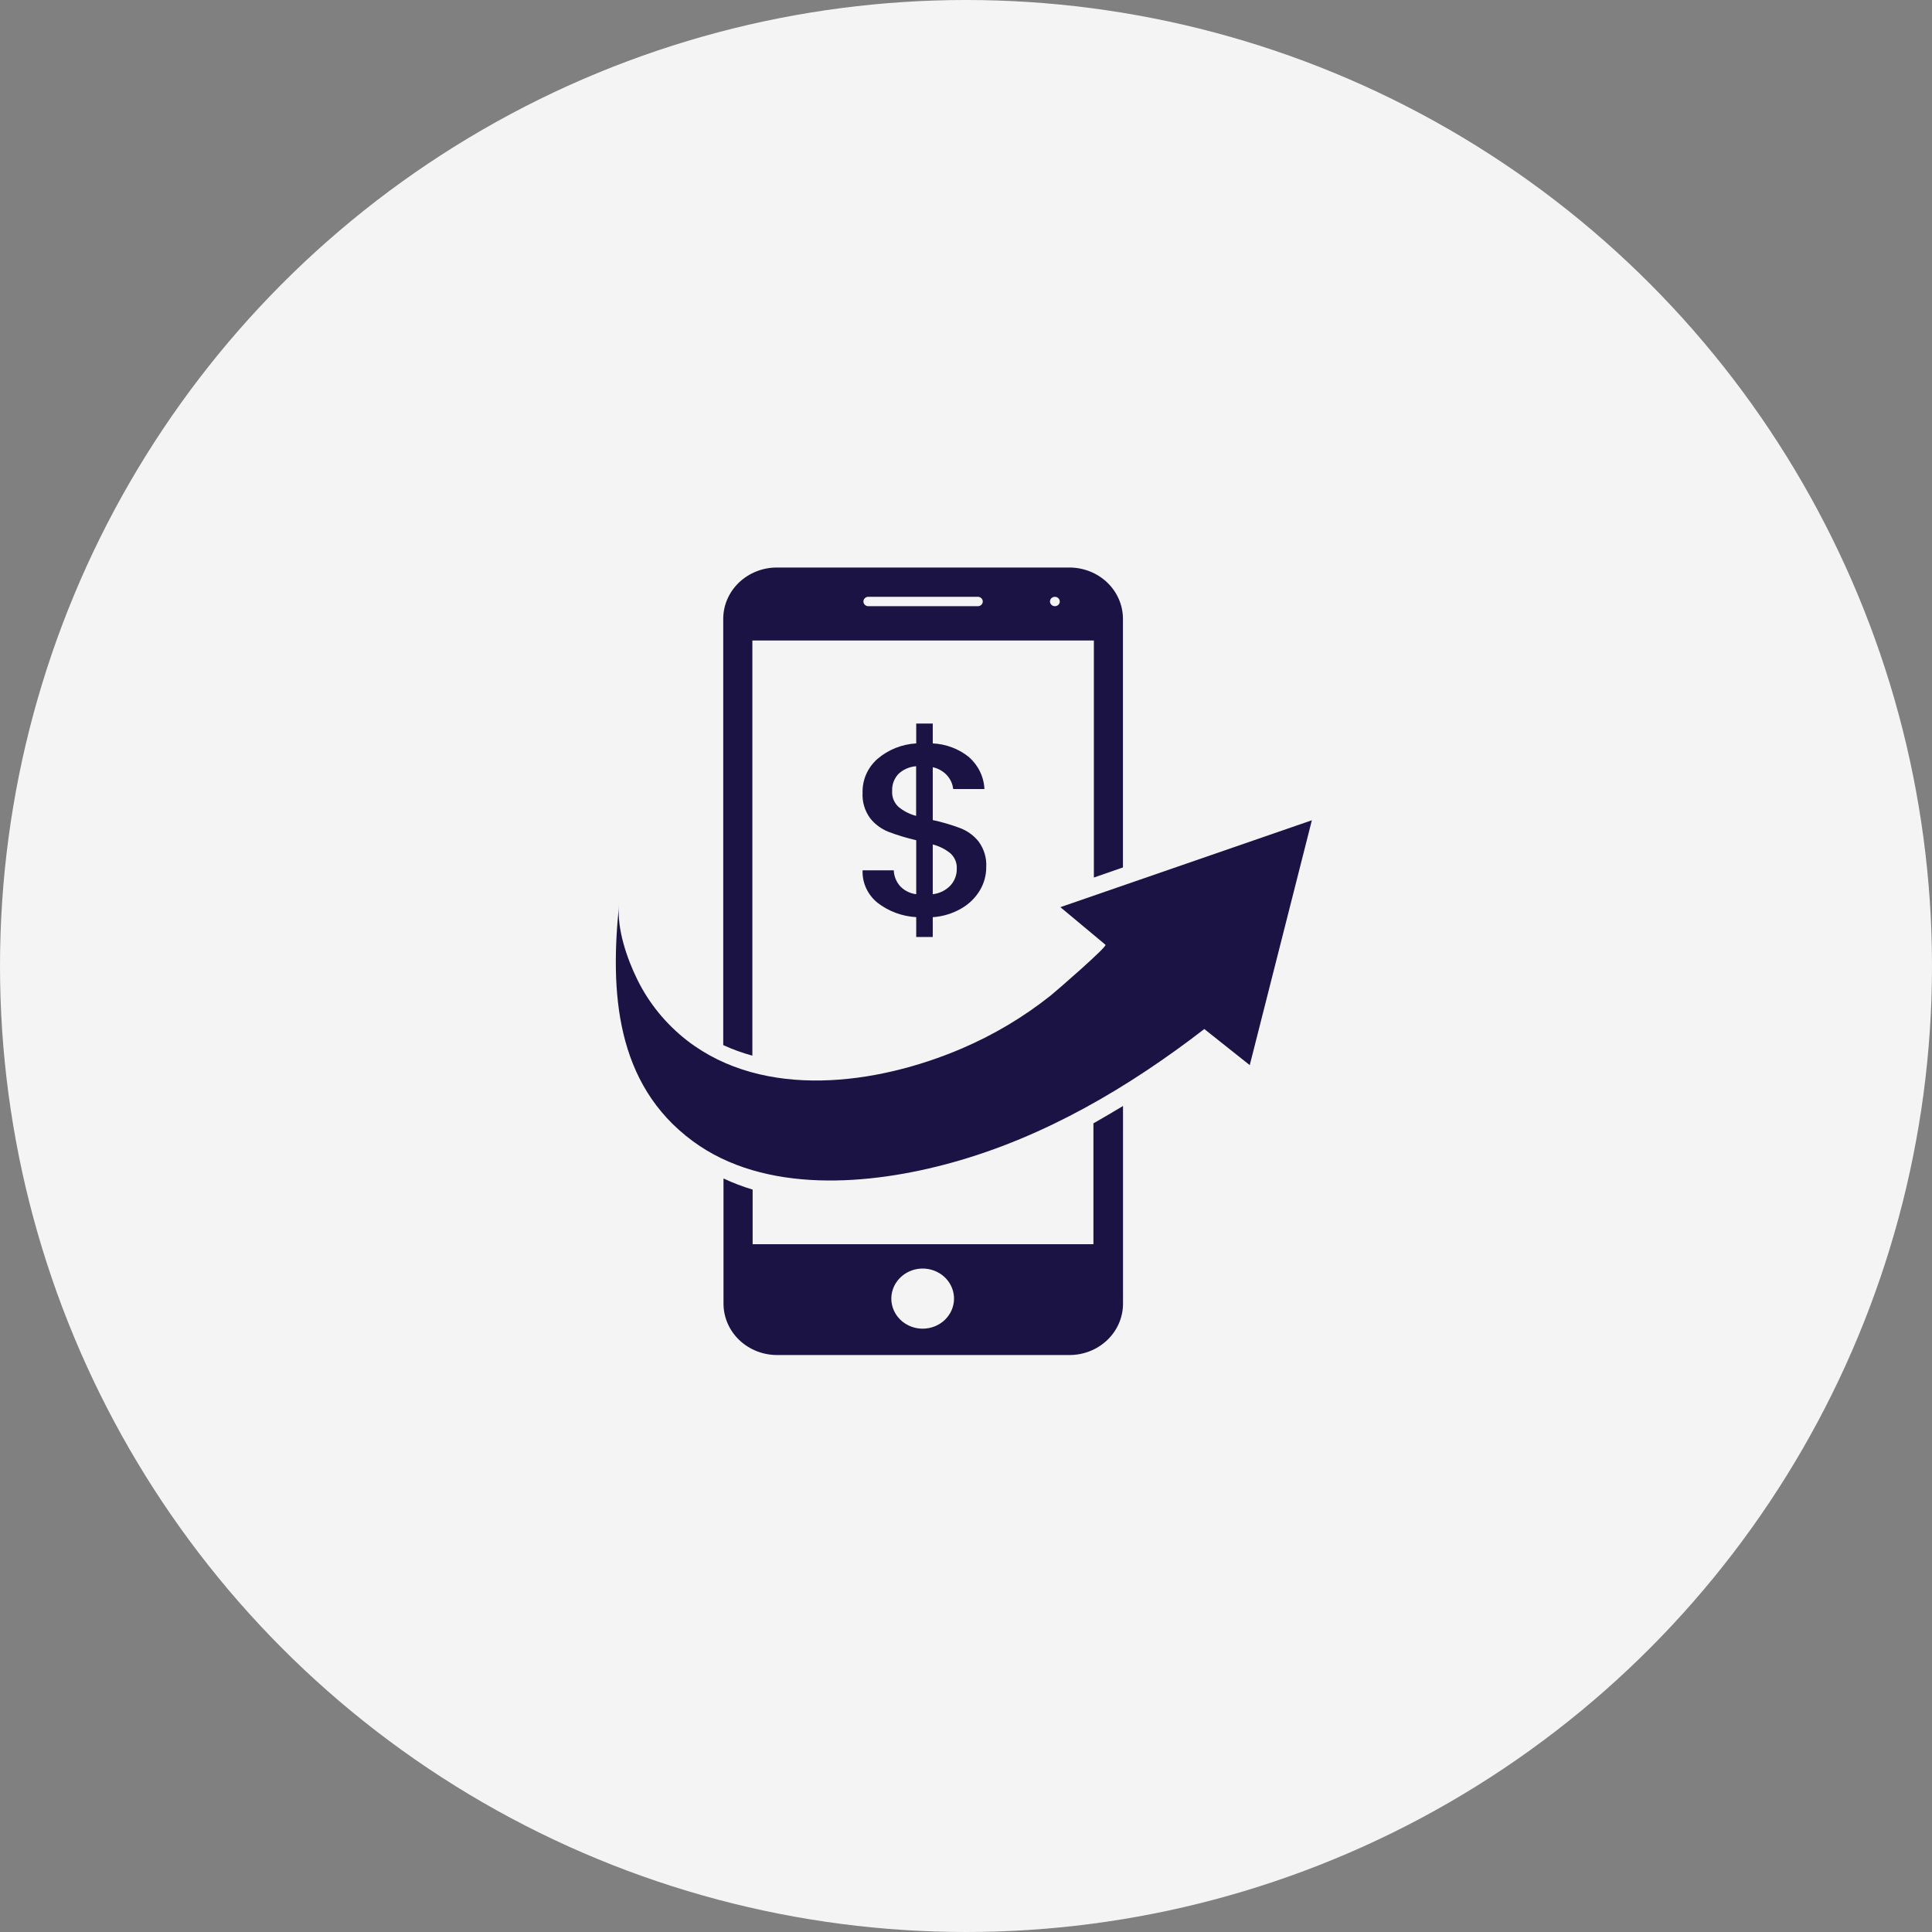 <svg width="160" height="160" viewBox="0 0 160 160" fill="none"
	xmlns="http://www.w3.org/2000/svg">
	<rect x="0" y="0" width="160" height="160" fill="#808080" stroke="none"/>
	<circle cx="80" cy="80" r="80" fill="#F4F4F4" />
	<path d="M81.056 69.707C80.669 69.213 80.15 68.829 79.555 68.595C78.805 68.31 78.034 68.082 77.247 67.913V63.538C77.707 63.636 78.123 63.874 78.433 64.216C78.718 64.534 78.895 64.927 78.939 65.345H81.526C81.503 64.843 81.378 64.351 81.157 63.896C80.937 63.441 80.625 63.033 80.239 62.693C79.397 62.014 78.346 61.618 77.247 61.565V59.92H75.878V61.565C74.685 61.633 73.551 62.088 72.662 62.855C72.262 63.209 71.945 63.642 71.733 64.123C71.522 64.605 71.42 65.124 71.435 65.647C71.391 66.396 71.609 67.138 72.056 67.755C72.447 68.254 72.969 68.644 73.57 68.884C74.321 69.169 75.093 69.403 75.878 69.584V74.055C75.366 73.993 74.894 73.757 74.546 73.39C74.222 73.022 74.035 72.56 74.017 72.078H71.435C71.416 72.584 71.516 73.088 71.728 73.552C71.941 74.015 72.26 74.427 72.662 74.755C73.577 75.468 74.702 75.887 75.878 75.954V77.599H77.247V75.958C78.09 75.9 78.906 75.649 79.628 75.228C80.263 74.86 80.79 74.342 81.156 73.723C81.499 73.141 81.678 72.484 81.676 71.815C81.72 71.066 81.502 70.323 81.056 69.707ZM75.869 67.567C75.326 67.426 74.824 67.169 74.4 66.815C74.221 66.644 74.082 66.439 73.993 66.212C73.904 65.986 73.867 65.744 73.885 65.502C73.871 65.243 73.912 64.984 74.003 64.74C74.095 64.496 74.236 64.272 74.419 64.08C74.812 63.717 75.325 63.496 75.869 63.455V67.567ZM78.711 73.333C78.329 73.735 77.809 73.991 77.247 74.055V69.934C77.79 70.073 78.293 70.327 78.72 70.678C78.896 70.841 79.033 71.038 79.121 71.256C79.21 71.474 79.249 71.708 79.236 71.942C79.249 72.452 79.061 72.949 78.711 73.333Z" fill="#1A1344" />
	<path d="M88.541 47H64.333C63.75 47 63.173 47.11 62.635 47.324C62.096 47.538 61.607 47.852 61.194 48.247C60.782 48.642 60.455 49.111 60.232 49.628C60.009 50.144 59.895 50.698 59.895 51.257V86.55C60.671 86.907 61.479 87.2 62.308 87.425V53.042H90.59V72.673L92.998 71.837V51.274C93.001 50.712 92.888 50.155 92.665 49.635C92.442 49.115 92.114 48.643 91.7 48.245C91.285 47.848 90.793 47.533 90.251 47.319C89.708 47.106 89.127 46.997 88.541 47ZM80.974 50.203H71.91C71.802 50.203 71.699 50.161 71.623 50.089C71.547 50.016 71.504 49.916 71.504 49.813C71.504 49.71 71.547 49.611 71.623 49.538C71.699 49.465 71.802 49.424 71.91 49.424H80.983C81.091 49.424 81.194 49.465 81.27 49.538C81.346 49.611 81.389 49.71 81.389 49.813C81.389 49.916 81.346 50.016 81.27 50.089C81.194 50.161 81.091 50.203 80.983 50.203H80.974ZM87.36 50.203C87.28 50.203 87.201 50.18 87.134 50.137C87.068 50.094 87.016 50.033 86.985 49.962C86.954 49.891 86.946 49.813 86.962 49.737C86.978 49.662 87.016 49.592 87.073 49.538C87.13 49.483 87.202 49.446 87.281 49.431C87.359 49.416 87.441 49.424 87.515 49.453C87.59 49.483 87.653 49.533 87.698 49.597C87.742 49.661 87.766 49.736 87.766 49.813C87.767 49.865 87.756 49.916 87.736 49.964C87.715 50.012 87.685 50.055 87.647 50.091C87.609 50.128 87.563 50.156 87.513 50.175C87.463 50.194 87.409 50.204 87.355 50.203H87.36ZM90.553 93.016V103.039H62.33V98.516C61.502 98.27 60.696 97.963 59.917 97.597V107.966C59.919 109.094 60.387 110.176 61.219 110.973C62.051 111.77 63.179 112.218 64.356 112.218H88.564C89.147 112.219 89.724 112.109 90.262 111.896C90.801 111.682 91.29 111.369 91.702 110.974C92.115 110.579 92.442 110.11 92.665 109.594C92.888 109.078 93.003 108.525 93.003 107.966V91.594C92.182 92.085 91.383 92.557 90.571 93.021L90.553 93.016ZM76.412 110.035C75.899 110.035 75.397 109.889 74.97 109.616C74.543 109.342 74.211 108.953 74.014 108.498C73.818 108.044 73.766 107.543 73.866 107.06C73.967 106.577 74.214 106.134 74.577 105.785C74.94 105.437 75.402 105.2 75.906 105.104C76.409 105.008 76.931 105.057 77.405 105.246C77.88 105.434 78.285 105.753 78.57 106.163C78.855 106.572 79.008 107.053 79.008 107.546C79.008 108.201 78.738 108.831 78.257 109.297C77.776 109.763 77.123 110.028 76.439 110.035H76.412Z" fill="#1A1344" />
	<path d="M108.644 67.93L103.499 88.209L99.736 85.22C93.532 90.007 86.543 94.15 78.843 96.28C72.06 98.162 63.334 98.905 57.372 94.504C50.945 89.77 50.529 82.079 51.268 74.948C51.068 76.908 51.925 79.393 52.787 81.138C53.746 83.088 55.149 84.806 56.893 86.165C63.279 91.109 72.621 89.832 79.614 86.848C82.285 85.71 84.779 84.225 87.027 82.433C87.419 82.123 91.725 78.387 91.552 78.242L87.816 75.127L108.644 67.93Z" fill="#1A1344" />
</svg>

